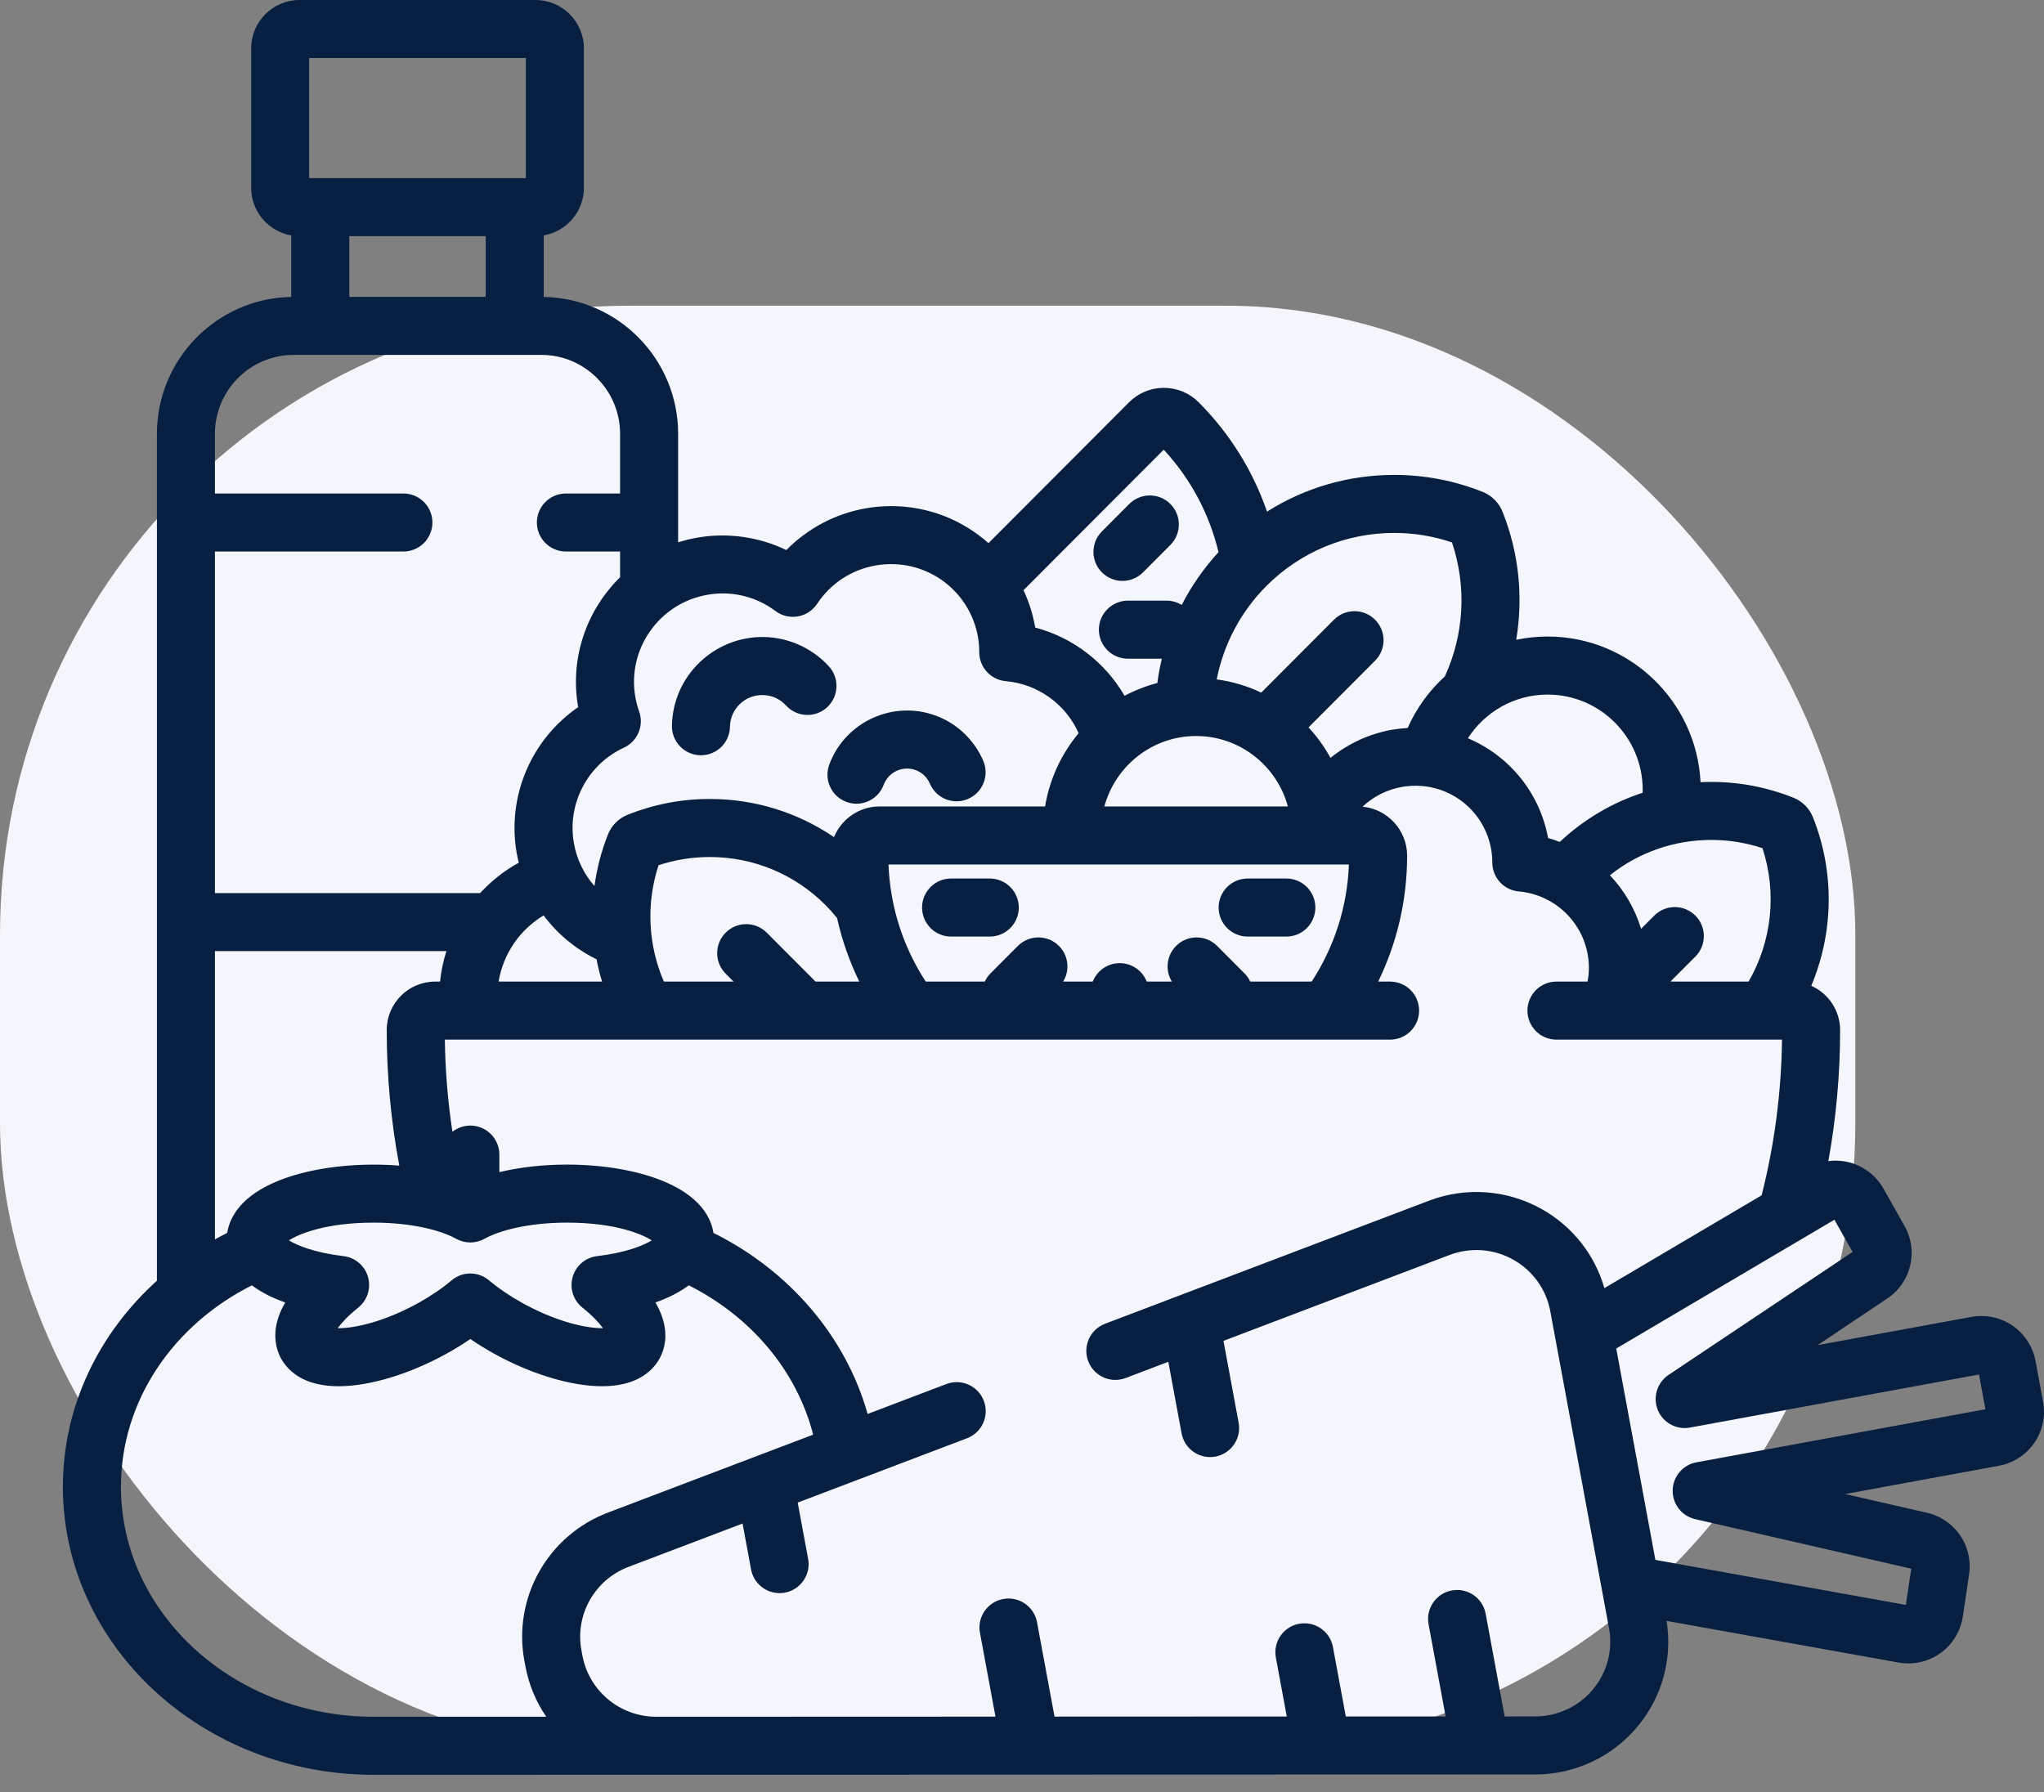<svg width="65" height="57" viewBox="0 0 65 57" fill="none" xmlns="http://www.w3.org/2000/svg">
<rect x="0" y="0" width="65" height="57" fill="#808080" stroke="none"/>
<rect y="9.723" width="59" height="46" rx="20" fill="#F5F6FB"/>
<path d="M26.359 21.192C25.828 20.611 25.073 20.271 24.286 20.259C22.704 20.239 21.395 21.5 21.368 23.081C21.359 23.591 21.765 24.011 22.275 24.02C22.28 24.02 22.285 24.02 22.291 24.02C22.793 24.02 23.205 23.617 23.213 23.112C23.223 22.548 23.687 22.095 24.257 22.105C24.541 22.109 24.804 22.227 24.996 22.437C25.34 22.814 25.924 22.84 26.3 22.496C26.676 22.152 26.703 21.569 26.359 21.192Z" fill="#071F41"/>
<path d="M31.269 24.2C30.986 23.535 30.435 23.01 29.758 22.76C28.395 22.258 26.876 22.956 26.371 24.317C26.194 24.795 26.438 25.326 26.915 25.503C27.021 25.543 27.13 25.561 27.236 25.561C27.611 25.561 27.963 25.331 28.102 24.959C28.253 24.55 28.71 24.341 29.119 24.492C29.324 24.568 29.484 24.721 29.57 24.922C29.77 25.391 30.312 25.61 30.78 25.41C31.25 25.211 31.468 24.669 31.269 24.2Z" fill="#071F41"/>
<path d="M37.217 16.027C36.856 15.667 36.271 15.668 35.911 16.028L35.042 16.9C34.682 17.261 34.682 17.845 35.043 18.205C35.223 18.385 35.459 18.475 35.695 18.475C35.931 18.475 36.168 18.384 36.348 18.204L37.218 17.332C37.578 16.971 37.577 16.387 37.217 16.027Z" fill="#071F41"/>
<path d="M31.475 27.94H30.245C29.735 27.94 29.322 28.354 29.322 28.863C29.322 29.373 29.735 29.786 30.245 29.786H31.475C31.985 29.786 32.398 29.373 32.398 28.863C32.398 28.354 31.985 27.94 31.475 27.94Z" fill="#071F41"/>
<path d="M40.906 27.94H39.676C39.166 27.94 38.753 28.354 38.753 28.863C38.753 29.373 39.166 29.786 39.676 29.786H40.906C41.416 29.786 41.829 29.373 41.829 28.863C41.829 28.354 41.416 27.94 40.906 27.94Z" fill="#071F41"/>
<path d="M64.97 44.58L64.73 43.283C64.577 42.454 63.853 41.853 63.009 41.853C62.903 41.853 62.796 41.862 62.691 41.882L57.799 42.781L60.014 41.299C60.595 40.911 60.889 40.217 60.762 39.528C60.727 39.34 60.661 39.159 60.565 38.989L59.895 37.802C59.665 37.394 59.273 37.091 58.821 36.971C58.6 36.912 58.368 36.899 58.142 36.928C58.389 35.567 58.516 34.176 58.516 32.76C58.516 32.132 58.138 31.591 57.599 31.352C58.304 29.675 58.352 27.755 57.655 25.997C57.599 25.854 57.515 25.726 57.406 25.617C57.298 25.51 57.172 25.426 57.029 25.369C56.194 25.036 55.316 24.868 54.42 24.868C54.306 24.868 54.192 24.871 54.078 24.876C53.95 22.3 51.818 20.244 49.216 20.244C48.873 20.244 48.539 20.28 48.216 20.348C48.441 19.007 48.309 17.604 47.786 16.287C47.73 16.142 47.646 16.012 47.531 15.896C47.421 15.785 47.292 15.7 47.148 15.643C46.249 15.285 45.303 15.104 44.338 15.104C42.884 15.104 41.493 15.512 40.292 16.272C39.854 15.001 39.13 13.809 38.12 12.796C37.824 12.499 37.43 12.335 37.011 12.335C36.592 12.335 36.198 12.499 35.902 12.796L31.434 17.274C30.607 16.537 29.519 16.096 28.338 16.096C28.07 16.096 27.799 16.119 27.534 16.166C26.571 16.333 25.685 16.804 25.006 17.494C24.135 17.074 23.138 16.931 22.179 17.098C21.968 17.134 21.764 17.186 21.565 17.249V13.798C21.565 11.421 19.655 9.485 17.292 9.444V7.487C18.015 7.361 18.568 6.731 18.568 5.973V1.538C18.568 0.69 17.878 0 17.029 0H9.525C8.677 0 7.987 0.69 7.987 1.538V5.973C7.987 6.731 8.539 7.361 9.262 7.487V9.443C6.899 9.484 4.99 11.421 4.99 13.798V40.732C3.147 42.396 2 44.718 2 47.285C2 52.336 6.433 56.445 11.882 56.445L48.818 56.434C50.079 56.434 51.265 55.879 52.071 54.914C52.857 53.974 53.191 52.753 52.998 51.55L60.376 52.875C60.478 52.894 60.583 52.903 60.686 52.903C61.054 52.903 61.407 52.79 61.705 52.577C62.089 52.303 62.349 51.878 62.418 51.413L62.618 50.072C62.647 49.88 62.643 49.686 62.608 49.497C62.481 48.811 61.959 48.267 61.278 48.111L58.678 47.515L63.565 46.617C64.026 46.532 64.426 46.273 64.692 45.888C64.956 45.504 65.055 45.039 64.97 44.58ZM54.42 26.713C54.976 26.713 55.522 26.801 56.047 26.974C56.517 28.404 56.341 29.945 55.606 31.218H53.12L53.913 30.423C54.273 30.062 54.273 29.478 53.912 29.118C53.551 28.758 52.966 28.759 52.607 29.119L52.187 29.54C51.99 28.892 51.647 28.312 51.195 27.836C52.111 27.109 53.235 26.713 54.42 26.713ZM49.216 22.09C50.883 22.09 52.239 23.449 52.239 25.121C52.239 25.152 52.237 25.183 52.236 25.213C51.263 25.53 50.367 26.058 49.602 26.776C49.48 26.73 49.357 26.687 49.23 26.652C48.96 25.194 47.977 24.025 46.679 23.479C47.218 22.644 48.153 22.09 49.216 22.09ZM44.338 16.949C44.965 16.949 45.581 17.05 46.174 17.251C46.651 18.669 46.554 20.193 45.946 21.513C45.446 21.968 45.041 22.525 44.764 23.152C44.599 23.162 44.434 23.18 44.271 23.208C43.548 23.334 42.874 23.648 42.31 24.103C42.117 23.751 41.882 23.426 41.612 23.134L43.728 21.013C44.088 20.652 44.087 20.067 43.726 19.708C43.365 19.348 42.781 19.348 42.421 19.709L40.108 22.027C39.668 21.819 39.192 21.675 38.692 21.607C38.908 20.506 39.443 19.468 40.269 18.639C41.357 17.549 42.802 16.949 44.338 16.949ZM37.266 31.218H36.466C36.332 30.875 35.999 30.632 35.608 30.632C35.217 30.632 34.884 30.875 34.749 31.218H33.808C34.027 30.862 33.983 30.391 33.674 30.083C33.313 29.723 32.729 29.724 32.369 30.084L31.499 30.956C31.421 31.034 31.361 31.123 31.317 31.218H29.439C28.735 30.139 28.306 28.865 28.255 27.494H42.896C42.845 28.865 42.416 30.139 41.712 31.218H39.758C39.714 31.123 39.653 31.034 39.575 30.956L38.706 30.084C38.345 29.724 37.761 29.723 37.401 30.083C37.092 30.391 37.048 30.862 37.266 31.218ZM35.12 25.648C35.468 24.359 36.644 23.408 38.038 23.408C39.431 23.408 40.607 24.359 40.955 25.648H35.12ZM37.007 14.301C37.885 15.249 38.465 16.376 38.75 17.56C38.279 18.072 37.888 18.637 37.579 19.239C37.439 19.154 37.274 19.103 37.098 19.103H35.868C35.359 19.103 34.945 19.517 34.945 20.026C34.945 20.536 35.359 20.949 35.868 20.949H36.947C36.886 21.204 36.839 21.462 36.805 21.722C36.439 21.818 36.089 21.955 35.761 22.129C35.146 21.068 34.127 20.277 32.921 19.959C32.92 19.957 32.92 19.954 32.919 19.952C32.847 19.534 32.721 19.138 32.548 18.77L37.007 14.301ZM20.325 22.628C20.271 22.477 20.23 22.321 20.203 22.166C19.938 20.64 20.967 19.182 22.495 18.916C22.657 18.888 22.82 18.873 22.982 18.873C23.59 18.873 24.171 19.067 24.662 19.434C24.865 19.586 25.122 19.647 25.372 19.604C25.622 19.561 25.843 19.416 25.984 19.205C26.417 18.551 27.08 18.118 27.85 17.983C28.012 17.955 28.176 17.941 28.338 17.941C29.705 17.941 30.867 18.919 31.101 20.267C31.127 20.422 31.141 20.583 31.141 20.746C31.142 21.223 31.508 21.622 31.984 21.663C33.015 21.754 33.894 22.403 34.301 23.318C33.756 23.972 33.378 24.771 33.234 25.648H27.971C27.317 25.648 26.756 26.052 26.521 26.624C25.364 25.835 23.999 25.41 22.569 25.41C21.673 25.41 20.795 25.579 19.96 25.912C19.818 25.968 19.691 26.052 19.583 26.16C19.474 26.269 19.39 26.398 19.334 26.538C19.122 27.074 18.98 27.625 18.904 28.179C18.573 27.802 18.34 27.334 18.249 26.809C18.032 25.557 18.687 24.31 19.843 23.777C20.277 23.576 20.486 23.078 20.325 22.628ZM23.076 30.966L23.328 31.218H21.111C20.614 30.064 20.538 28.75 20.942 27.517C21.468 27.344 22.014 27.256 22.569 27.256C23.959 27.256 25.268 27.799 26.252 28.786C26.383 28.917 26.505 29.055 26.619 29.197C26.776 29.905 27.016 30.581 27.326 31.218H25.935L24.383 29.662C24.022 29.301 23.438 29.3 23.078 29.661C22.717 30.021 22.716 30.605 23.076 30.966ZM19.146 31.218H15.856C16.003 30.324 16.54 29.562 17.287 29.113C17.729 29.705 18.305 30.183 18.97 30.508C19.017 30.747 19.074 30.985 19.146 31.218ZM9.832 1.846H16.722V5.665H9.832V1.846ZM15.446 7.511V9.442H11.108V7.511H15.446ZM6.835 17.54H12.828C13.338 17.54 13.751 17.127 13.751 16.617C13.751 16.108 13.338 15.695 12.828 15.695H6.835V13.798C6.835 12.413 7.958 11.287 9.338 11.287H17.216C18.596 11.287 19.719 12.413 19.719 13.798V15.695H17.996C17.486 15.695 17.073 16.108 17.073 16.617C17.073 17.127 17.486 17.54 17.996 17.54H19.719V18.359C18.662 19.396 18.113 20.916 18.384 22.48C18.384 22.483 18.385 22.486 18.386 22.49C16.905 23.505 16.116 25.311 16.43 27.124C16.449 27.23 16.472 27.334 16.497 27.437C16.036 27.691 15.622 28.019 15.267 28.404H6.835V17.54ZM6.835 30.249H14.195C14.097 30.56 14.028 30.884 13.994 31.218H13.839C12.989 31.218 12.298 31.91 12.298 32.76C12.298 34.225 12.434 35.664 12.698 37.071C12.433 37.05 12.161 37.039 11.885 37.039C10.769 37.039 9.705 37.216 8.891 37.537C7.645 38.029 7.301 38.728 7.225 39.211C7.093 39.277 6.964 39.346 6.835 39.417V30.249ZM18.521 41.586C18.853 41.852 19.057 42.078 19.174 42.241C19.163 42.241 19.152 42.241 19.14 42.241C18.618 42.241 17.679 42.031 16.612 41.44C16.215 41.22 15.849 40.971 15.553 40.721C15.209 40.429 14.704 40.429 14.36 40.721C14.065 40.971 13.699 41.22 13.302 41.44C12.235 42.031 11.296 42.241 10.774 42.241C10.762 42.241 10.75 42.241 10.739 42.241C10.857 42.078 11.06 41.852 11.393 41.586C11.683 41.353 11.805 40.969 11.703 40.611C11.6 40.253 11.293 39.992 10.923 39.949C10.023 39.843 9.453 39.614 9.187 39.447C9.521 39.239 10.365 38.884 11.885 38.884C13.144 38.884 14.064 39.149 14.505 39.397C14.786 39.554 15.128 39.554 15.409 39.397C15.85 39.149 16.77 38.884 18.029 38.884C19.549 38.884 20.393 39.239 20.727 39.447C20.461 39.614 19.891 39.843 18.991 39.949C18.621 39.992 18.313 40.253 18.211 40.611C18.108 40.969 18.23 41.354 18.521 41.586ZM16.675 52.818L16.707 52.989C16.817 53.582 17.048 54.126 17.371 54.599H11.882C7.451 54.599 3.846 51.318 3.846 47.285C3.846 44.529 5.53 42.125 8.01 40.879C8.295 41.092 8.65 41.275 9.071 41.423C8.904 41.708 8.788 42.015 8.76 42.335C8.724 42.761 8.854 43.165 9.127 43.473C9.488 43.88 10.042 44.087 10.774 44.087C11.749 44.087 13.028 43.701 14.196 43.054C14.465 42.906 14.719 42.749 14.957 42.584C15.195 42.748 15.449 42.906 15.718 43.055C16.886 43.701 18.165 44.087 19.14 44.087H19.14C19.872 44.087 20.425 43.88 20.786 43.473C21.059 43.165 21.19 42.761 21.153 42.335C21.126 42.015 21.009 41.708 20.842 41.423C21.264 41.275 21.619 41.091 21.904 40.879C23.871 41.867 25.336 43.584 25.859 45.627L19.332 48.106C17.421 48.832 16.304 50.814 16.675 52.818ZM50.655 53.731C50.2 54.276 49.53 54.588 48.818 54.588L47.849 54.589L47.244 51.321C47.151 50.82 46.67 50.489 46.168 50.582C45.667 50.675 45.336 51.156 45.429 51.657L45.972 54.589L42.797 54.59L42.388 52.381C42.295 51.88 41.813 51.549 41.312 51.642C40.811 51.734 40.48 52.216 40.573 52.717L40.92 54.591L33.534 54.594L32.978 51.593C32.885 51.092 32.404 50.761 31.902 50.854C31.401 50.947 31.07 51.428 31.163 51.929L31.657 54.595L20.872 54.599C20.872 54.599 20.872 54.599 20.872 54.599C19.718 54.599 18.73 53.781 18.521 52.653L18.489 52.482C18.281 51.355 18.911 50.241 19.987 49.832L23.614 48.454L23.884 49.912C23.966 50.357 24.354 50.667 24.79 50.667C24.846 50.667 24.903 50.662 24.96 50.652C25.461 50.559 25.792 50.077 25.699 49.576L25.367 47.788L30.751 45.742C31.228 45.562 31.467 45.029 31.286 44.552C31.105 44.075 30.572 43.836 30.096 44.017L27.591 44.969C26.888 42.48 25.082 40.402 22.688 39.211C22.613 38.728 22.268 38.029 21.023 37.537C20.208 37.215 19.145 37.038 18.029 37.038C17.261 37.038 16.527 37.123 15.88 37.278V36.72C15.88 36.211 15.467 35.797 14.957 35.797C14.742 35.797 14.544 35.872 14.387 35.995C14.241 35.033 14.16 34.055 14.146 33.064H44.205C44.715 33.064 45.128 32.651 45.128 32.141C45.128 31.631 44.715 31.218 44.205 31.218H43.827C44.415 30.008 44.747 28.651 44.747 27.217C44.747 26.402 44.124 25.732 43.33 25.655C43.676 25.33 44.107 25.11 44.588 25.026C44.729 25.002 44.872 24.989 45.013 24.989C46.205 24.989 47.217 25.841 47.42 27.016C47.444 27.151 47.456 27.292 47.456 27.433C47.457 27.911 47.822 28.309 48.298 28.351C49.401 28.448 50.303 29.277 50.492 30.368C50.543 30.658 50.536 30.944 50.486 31.218H49.496C48.986 31.218 48.573 31.631 48.573 32.141C48.573 32.651 48.986 33.064 49.496 33.064H56.669C56.646 34.757 56.428 36.41 56.021 38.015L51.02 40.967C50.714 39.902 50.003 38.999 49.023 38.451C47.925 37.836 46.619 37.74 45.441 38.187L35.141 42.1C34.664 42.281 34.425 42.815 34.606 43.291C34.787 43.767 35.321 44.007 35.796 43.826L37.153 43.31L37.575 45.585C37.657 46.03 38.045 46.34 38.481 46.34C38.537 46.34 38.593 46.335 38.65 46.325C39.151 46.232 39.482 45.75 39.389 45.249L38.907 42.644L46.096 39.913C46.763 39.66 47.501 39.714 48.122 40.062C48.742 40.409 49.171 41.007 49.3 41.702L51.167 51.782C51.296 52.477 51.109 53.187 50.655 53.731ZM53.947 46.507C53.517 46.586 53.201 46.957 53.192 47.395C53.182 47.832 53.481 48.216 53.908 48.314L60.779 49.89L60.607 51.042L52.642 49.61L51.397 42.888L58.335 38.792L58.913 39.816L53.061 43.727C52.697 43.971 52.554 44.436 52.718 44.842C52.883 45.247 53.31 45.481 53.74 45.402L62.933 43.714L63.137 44.819L53.947 46.507Z" fill="#071F41"/>
</svg>
